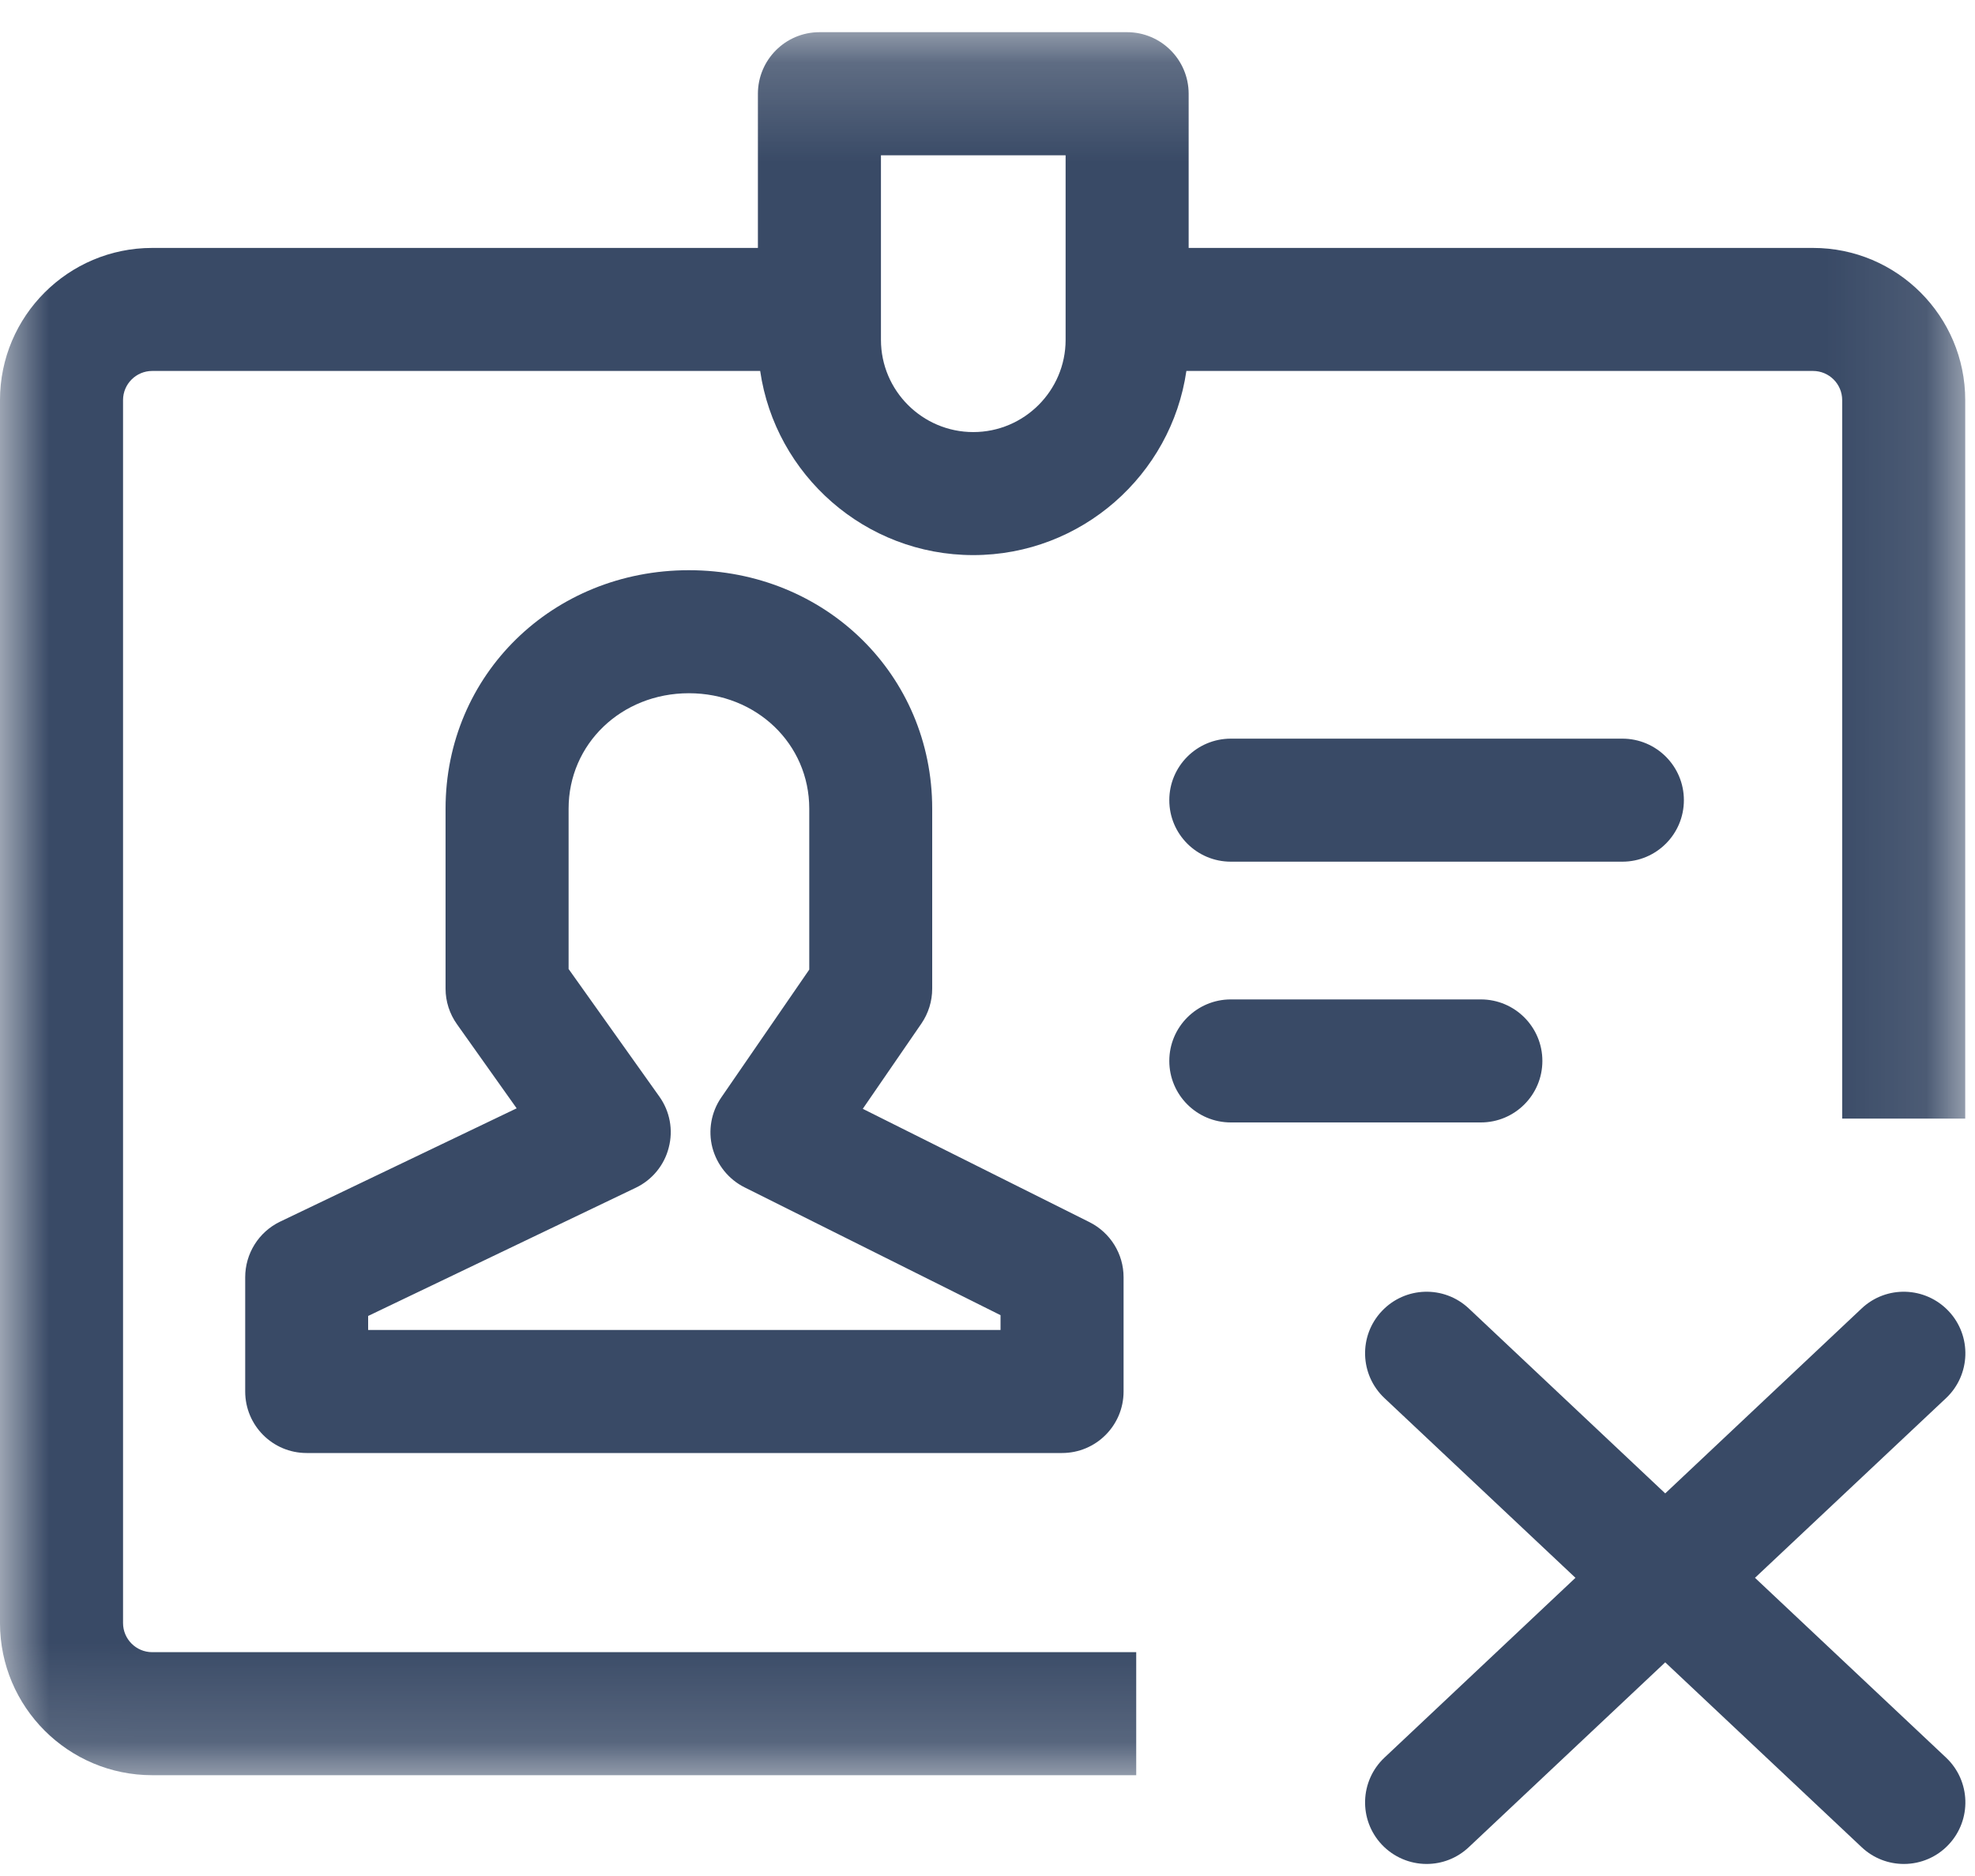 <?xml version="1.0" encoding="UTF-8"?>
<svg width="20px" height="19px" viewBox="0 0 20 19" version="1.1" xmlns="http://www.w3.org/2000/svg" xmlns:xlink="http://www.w3.org/1999/xlink">
    <!-- Generator: Sketch 46.2 (44496) - http://www.bohemiancoding.com/sketch -->
    <title>离职评价点击前</title>
    <desc>Created with Sketch.</desc>
    <defs>
        <polygon id="path-1" points="0.003 0.191 0.003 17.844 19.901 17.844 19.901 0.191"></polygon>
    </defs>
    <g id="Symbols" stroke="none" stroke-width="1" fill="none" fill-rule="evenodd">
        <g id="离职评价点击前">
            <g>
                <g id="Group-3" transform="translate(0, 0.135)">
                    <mask id="mask-2" fill="white">
                        <use xlink:href="#path-1"></use>
                    </mask>
                    <g id="Clip-2"></g>
                    <path d="M8.921,1.438 L10.791,1.438 L10.791,3.307 C10.791,3.822 10.371,4.241 9.856,4.241 C9.341,4.241 8.921,3.822 8.921,3.307 L8.921,1.438 Z M1.246,16.303 L1.246,3.917 C1.246,3.754 1.379,3.622 1.541,3.622 L7.698,3.622 C7.851,4.675 8.761,5.487 9.856,5.487 C10.951,5.487 11.861,4.675 12.014,3.622 L18.36,3.622 C18.522,3.622 18.655,3.754 18.655,3.917 L18.655,11.194 L19.901,11.194 L19.901,3.917 C19.901,3.067 19.21,2.376 18.36,2.376 L12.037,2.376 L12.037,0.815 C12.037,0.471 11.758,0.191 11.414,0.191 L8.298,0.191 C7.954,0.191 7.675,0.471 7.675,0.815 L7.675,2.376 L1.541,2.376 C0.691,2.376 -9.23076923e-05,3.067 -9.23076923e-05,3.917 L-9.23076923e-05,16.303 C-9.23076923e-05,17.153 0.691,17.844 1.541,17.844 L11.506,17.844 L11.506,16.598 L1.541,16.598 C1.379,16.598 1.246,16.466 1.246,16.303 L1.246,16.303 Z" id="Fill-1" fill="#394A66" mask="url(#mask-2)"></path>
                </g>
                <path d="M12.464,7.481 C12.12,7.481 11.841,7.76 11.841,8.104 C11.841,8.448 12.12,8.727 12.464,8.727 L16.429,8.727 C16.773,8.727 17.052,8.448 17.052,8.104 C17.052,7.76 16.773,7.481 16.429,7.481 L12.464,7.481 Z M15.619,10.745 C15.619,10.401 15.34,10.122 14.996,10.122 L12.464,10.122 C12.12,10.122 11.841,10.401 11.841,10.745 C11.841,11.089 12.12,11.368 12.464,11.368 L14.996,11.368 C15.34,11.368 15.619,11.089 15.619,10.745 L15.619,10.745 Z M19.707,17.801 L17.772,15.98 L19.707,14.16 C19.957,13.924 19.969,13.529 19.733,13.279 C19.496,13.028 19.102,13.016 18.852,13.252 L16.863,15.125 L14.874,13.252 C14.623,13.016 14.229,13.028 13.993,13.279 C13.757,13.529 13.769,13.924 14.02,14.16 L15.954,15.98 L14.02,17.801 C13.769,18.037 13.757,18.431 13.993,18.682 C14.111,18.807 14.275,18.878 14.447,18.878 C14.6,18.878 14.753,18.822 14.874,18.708 L16.863,16.836 L18.852,18.708 C18.973,18.822 19.126,18.878 19.28,18.878 C19.452,18.878 19.616,18.807 19.733,18.682 C19.969,18.431 19.957,18.037 19.707,17.801 L19.707,17.801 Z M3.728,13.328 L6.439,12.029 C6.604,11.95 6.727,11.801 6.772,11.623 C6.819,11.445 6.784,11.256 6.677,11.106 L5.758,9.814 L5.758,8.19 C5.758,7.534 6.293,7.021 6.976,7.021 C7.66,7.021 8.195,7.534 8.195,8.19 L8.195,9.82 L7.304,11.115 C7.202,11.263 7.169,11.449 7.214,11.623 C7.26,11.797 7.378,11.944 7.539,12.025 L10.132,13.32 L10.132,13.47 L3.728,13.47 L3.728,13.328 Z M2.483,12.936 L2.483,14.093 C2.483,14.437 2.761,14.716 3.105,14.716 L10.755,14.716 C11.099,14.716 11.378,14.437 11.378,14.093 L11.378,12.936 C11.378,12.699 11.244,12.484 11.033,12.378 L8.737,11.23 L9.331,10.366 C9.402,10.262 9.44,10.139 9.44,10.013 L9.44,8.19 C9.44,6.835 8.358,5.775 6.976,5.775 C5.595,5.775 4.512,6.835 4.512,8.19 L4.512,10.013 C4.512,10.143 4.553,10.269 4.628,10.374 L5.232,11.225 L2.836,12.373 C2.62,12.477 2.483,12.696 2.483,12.936 L2.483,12.936 Z" id="Fill-4" fill="#394A66"></path>
            </g>
        </g>
    </g>
</svg>